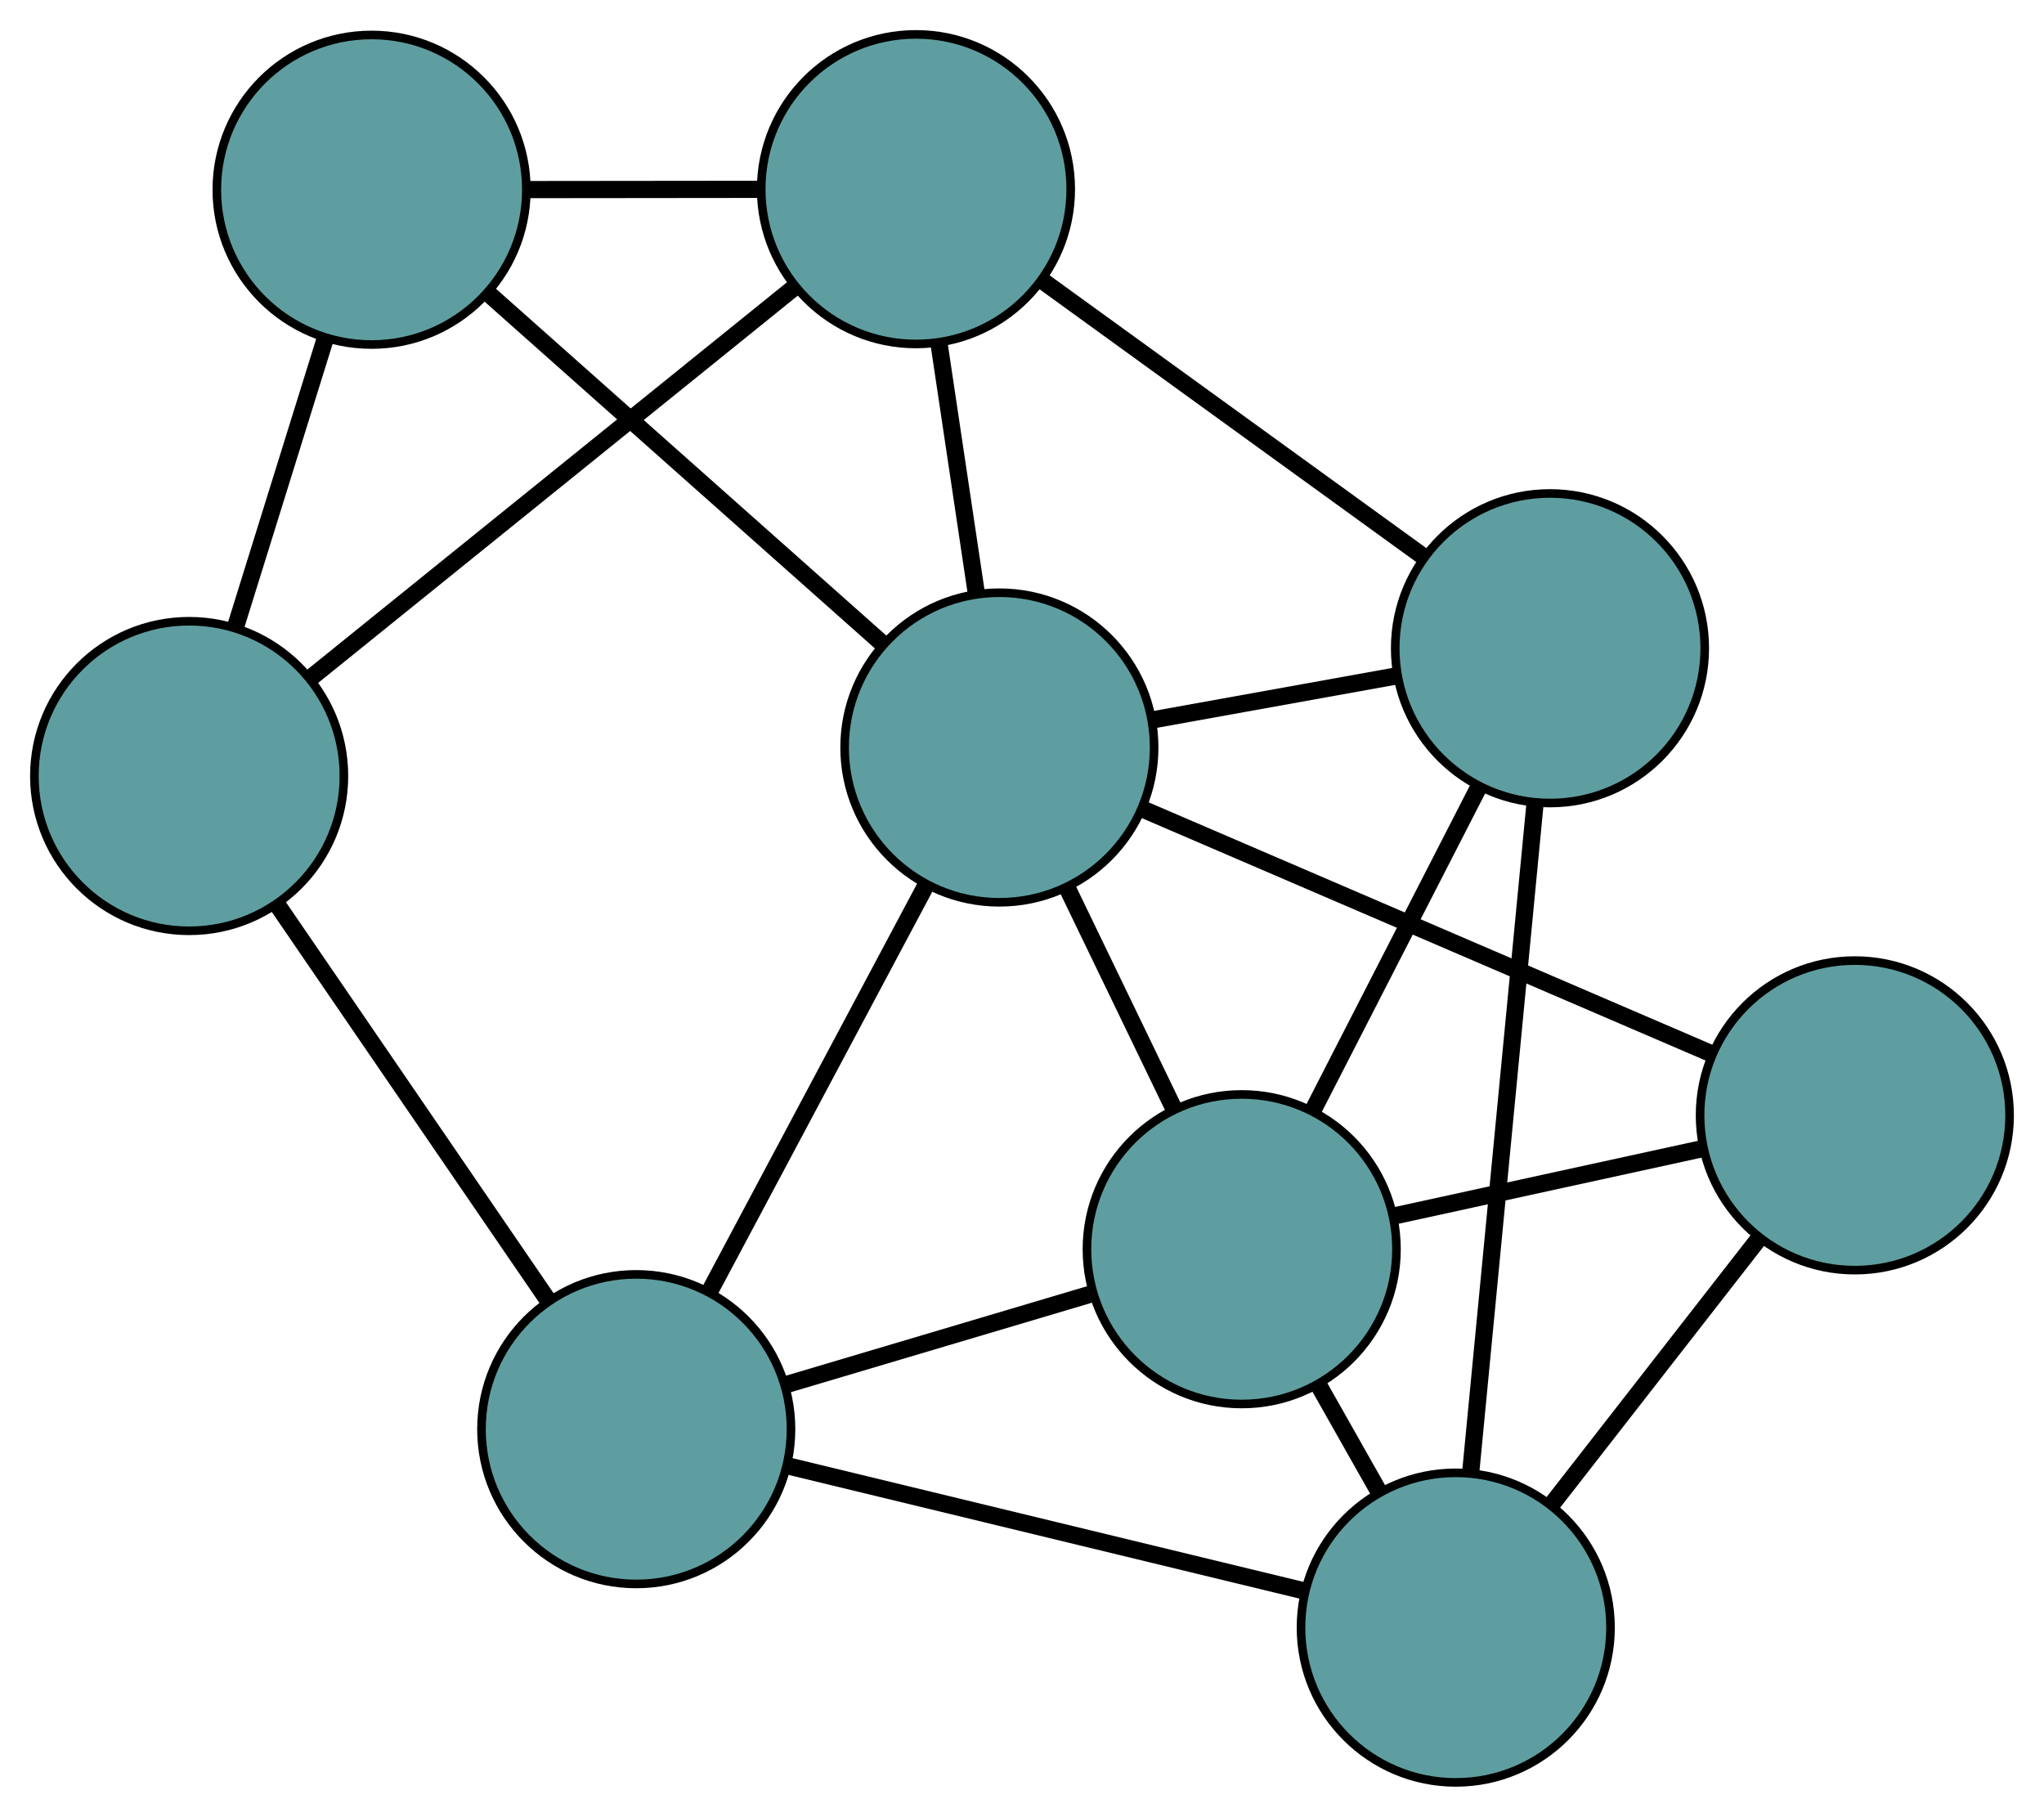 <?xml version="1.0" encoding="UTF-8" standalone="no"?>
<!DOCTYPE svg PUBLIC "-//W3C//DTD SVG 1.1//EN"
 "http://www.w3.org/Graphics/SVG/1.1/DTD/svg11.dtd">
<!-- Generated by graphviz version 2.36.0 (20140111.2315)
 -->
<!-- Title: G Pages: 1 -->
<svg width="100%" height="100%"
 viewBox="0.00 0.00 237.74 211.28" xmlns="http://www.w3.org/2000/svg" xmlns:xlink="http://www.w3.org/1999/xlink">
<g id="graph0" class="graph" transform="scale(1 1) rotate(0) translate(4 207.279)">
<title>G</title>
<!-- 0 -->
<g id="node1" class="node"><title>0</title>
<ellipse fill="cadetblue" stroke="black" cx="39.219" cy="-185.213" rx="18" ry="18"/>
</g>
<!-- 4 -->
<g id="node5" class="node"><title>4</title>
<ellipse fill="cadetblue" stroke="black" cx="102.537" cy="-185.279" rx="18" ry="18"/>
</g>
<!-- 0&#45;&#45;4 -->
<g id="edge1" class="edge"><title>0&#45;&#45;4</title>
<path fill="none" stroke="black" stroke-width="2" d="M57.533,-185.232C66.007,-185.241 76.041,-185.251 84.482,-185.26"/>
</g>
<!-- 5 -->
<g id="node6" class="node"><title>5</title>
<ellipse fill="cadetblue" stroke="black" cx="18" cy="-117.034" rx="18" ry="18"/>
</g>
<!-- 0&#45;&#45;5 -->
<g id="edge2" class="edge"><title>0&#45;&#45;5</title>
<path fill="none" stroke="black" stroke-width="2" d="M33.865,-168.009C30.673,-157.752 26.631,-144.767 23.427,-134.47"/>
</g>
<!-- 8 -->
<g id="node9" class="node"><title>8</title>
<ellipse fill="cadetblue" stroke="black" cx="112.238" cy="-120.35" rx="18" ry="18"/>
</g>
<!-- 0&#45;&#45;8 -->
<g id="edge3" class="edge"><title>0&#45;&#45;8</title>
<path fill="none" stroke="black" stroke-width="2" d="M52.953,-173.013C66.008,-161.416 85.531,-144.074 98.565,-132.496"/>
</g>
<!-- 1 -->
<g id="node2" class="node"><title>1</title>
<ellipse fill="cadetblue" stroke="black" cx="176.28" cy="-131.893" rx="18" ry="18"/>
</g>
<!-- 1&#45;&#45;4 -->
<g id="edge4" class="edge"><title>1&#45;&#45;4</title>
<path fill="none" stroke="black" stroke-width="2" d="M161.357,-142.696C148.563,-151.959 130.225,-165.234 117.438,-174.491"/>
</g>
<!-- 6 -->
<g id="node7" class="node"><title>6</title>
<ellipse fill="cadetblue" stroke="black" cx="140.425" cy="-62.004" rx="18" ry="18"/>
</g>
<!-- 1&#45;&#45;6 -->
<g id="edge5" class="edge"><title>1&#45;&#45;6</title>
<path fill="none" stroke="black" stroke-width="2" d="M167.964,-115.684C162.171,-104.393 154.478,-89.397 148.696,-78.126"/>
</g>
<!-- 7 -->
<g id="node8" class="node"><title>7</title>
<ellipse fill="cadetblue" stroke="black" cx="165.321" cy="-18" rx="18" ry="18"/>
</g>
<!-- 1&#45;&#45;7 -->
<g id="edge6" class="edge"><title>1&#45;&#45;7</title>
<path fill="none" stroke="black" stroke-width="2" d="M174.544,-113.846C172.492,-92.52 169.098,-57.252 167.05,-35.962"/>
</g>
<!-- 1&#45;&#45;8 -->
<g id="edge7" class="edge"><title>1&#45;&#45;8</title>
<path fill="none" stroke="black" stroke-width="2" d="M158.441,-128.678C149.558,-127.077 138.851,-125.147 129.982,-123.549"/>
</g>
<!-- 2 -->
<g id="node3" class="node"><title>2</title>
<ellipse fill="cadetblue" stroke="black" cx="70.002" cy="-41.078" rx="18" ry="18"/>
</g>
<!-- 2&#45;&#45;5 -->
<g id="edge8" class="edge"><title>2&#45;&#45;5</title>
<path fill="none" stroke="black" stroke-width="2" d="M59.728,-56.084C50.612,-69.401 37.363,-88.752 28.253,-102.059"/>
</g>
<!-- 2&#45;&#45;6 -->
<g id="edge9" class="edge"><title>2&#45;&#45;6</title>
<path fill="none" stroke="black" stroke-width="2" d="M87.41,-46.251C98.163,-49.446 111.922,-53.535 122.728,-56.746"/>
</g>
<!-- 2&#45;&#45;7 -->
<g id="edge10" class="edge"><title>2&#45;&#45;7</title>
<path fill="none" stroke="black" stroke-width="2" d="M87.931,-36.737C105.08,-32.585 130.781,-26.363 147.795,-22.243"/>
</g>
<!-- 2&#45;&#45;8 -->
<g id="edge11" class="edge"><title>2&#45;&#45;8</title>
<path fill="none" stroke="black" stroke-width="2" d="M78.549,-57.12C85.877,-70.873 96.38,-90.586 103.704,-104.332"/>
</g>
<!-- 3 -->
<g id="node4" class="node"><title>3</title>
<ellipse fill="cadetblue" stroke="black" cx="211.738" cy="-77.571" rx="18" ry="18"/>
</g>
<!-- 3&#45;&#45;6 -->
<g id="edge12" class="edge"><title>3&#45;&#45;6</title>
<path fill="none" stroke="black" stroke-width="2" d="M194.11,-73.723C183.221,-71.346 169.288,-68.305 158.345,-65.916"/>
</g>
<!-- 3&#45;&#45;7 -->
<g id="edge13" class="edge"><title>3&#45;&#45;7</title>
<path fill="none" stroke="black" stroke-width="2" d="M200.502,-63.151C193.204,-53.784 183.731,-41.627 176.454,-32.288"/>
</g>
<!-- 3&#45;&#45;8 -->
<g id="edge14" class="edge"><title>3&#45;&#45;8</title>
<path fill="none" stroke="black" stroke-width="2" d="M194.859,-84.828C176.451,-92.742 147.176,-105.329 128.867,-113.201"/>
</g>
<!-- 4&#45;&#45;5 -->
<g id="edge15" class="edge"><title>4&#45;&#45;5</title>
<path fill="none" stroke="black" stroke-width="2" d="M88.196,-173.702C72.557,-161.076 47.684,-140.998 32.129,-128.44"/>
</g>
<!-- 4&#45;&#45;8 -->
<g id="edge16" class="edge"><title>4&#45;&#45;8</title>
<path fill="none" stroke="black" stroke-width="2" d="M105.239,-167.192C106.585,-158.187 108.206,-147.332 109.55,-138.34"/>
</g>
<!-- 6&#45;&#45;7 -->
<g id="edge17" class="edge"><title>6&#45;&#45;7</title>
<path fill="none" stroke="black" stroke-width="2" d="M149.413,-46.118C151.697,-42.08 154.15,-37.745 156.43,-33.716"/>
</g>
<!-- 6&#45;&#45;8 -->
<g id="edge18" class="edge"><title>6&#45;&#45;8</title>
<path fill="none" stroke="black" stroke-width="2" d="M132.573,-78.257C128.729,-86.215 124.108,-95.78 120.243,-103.78"/>
</g>
</g>
</svg>

